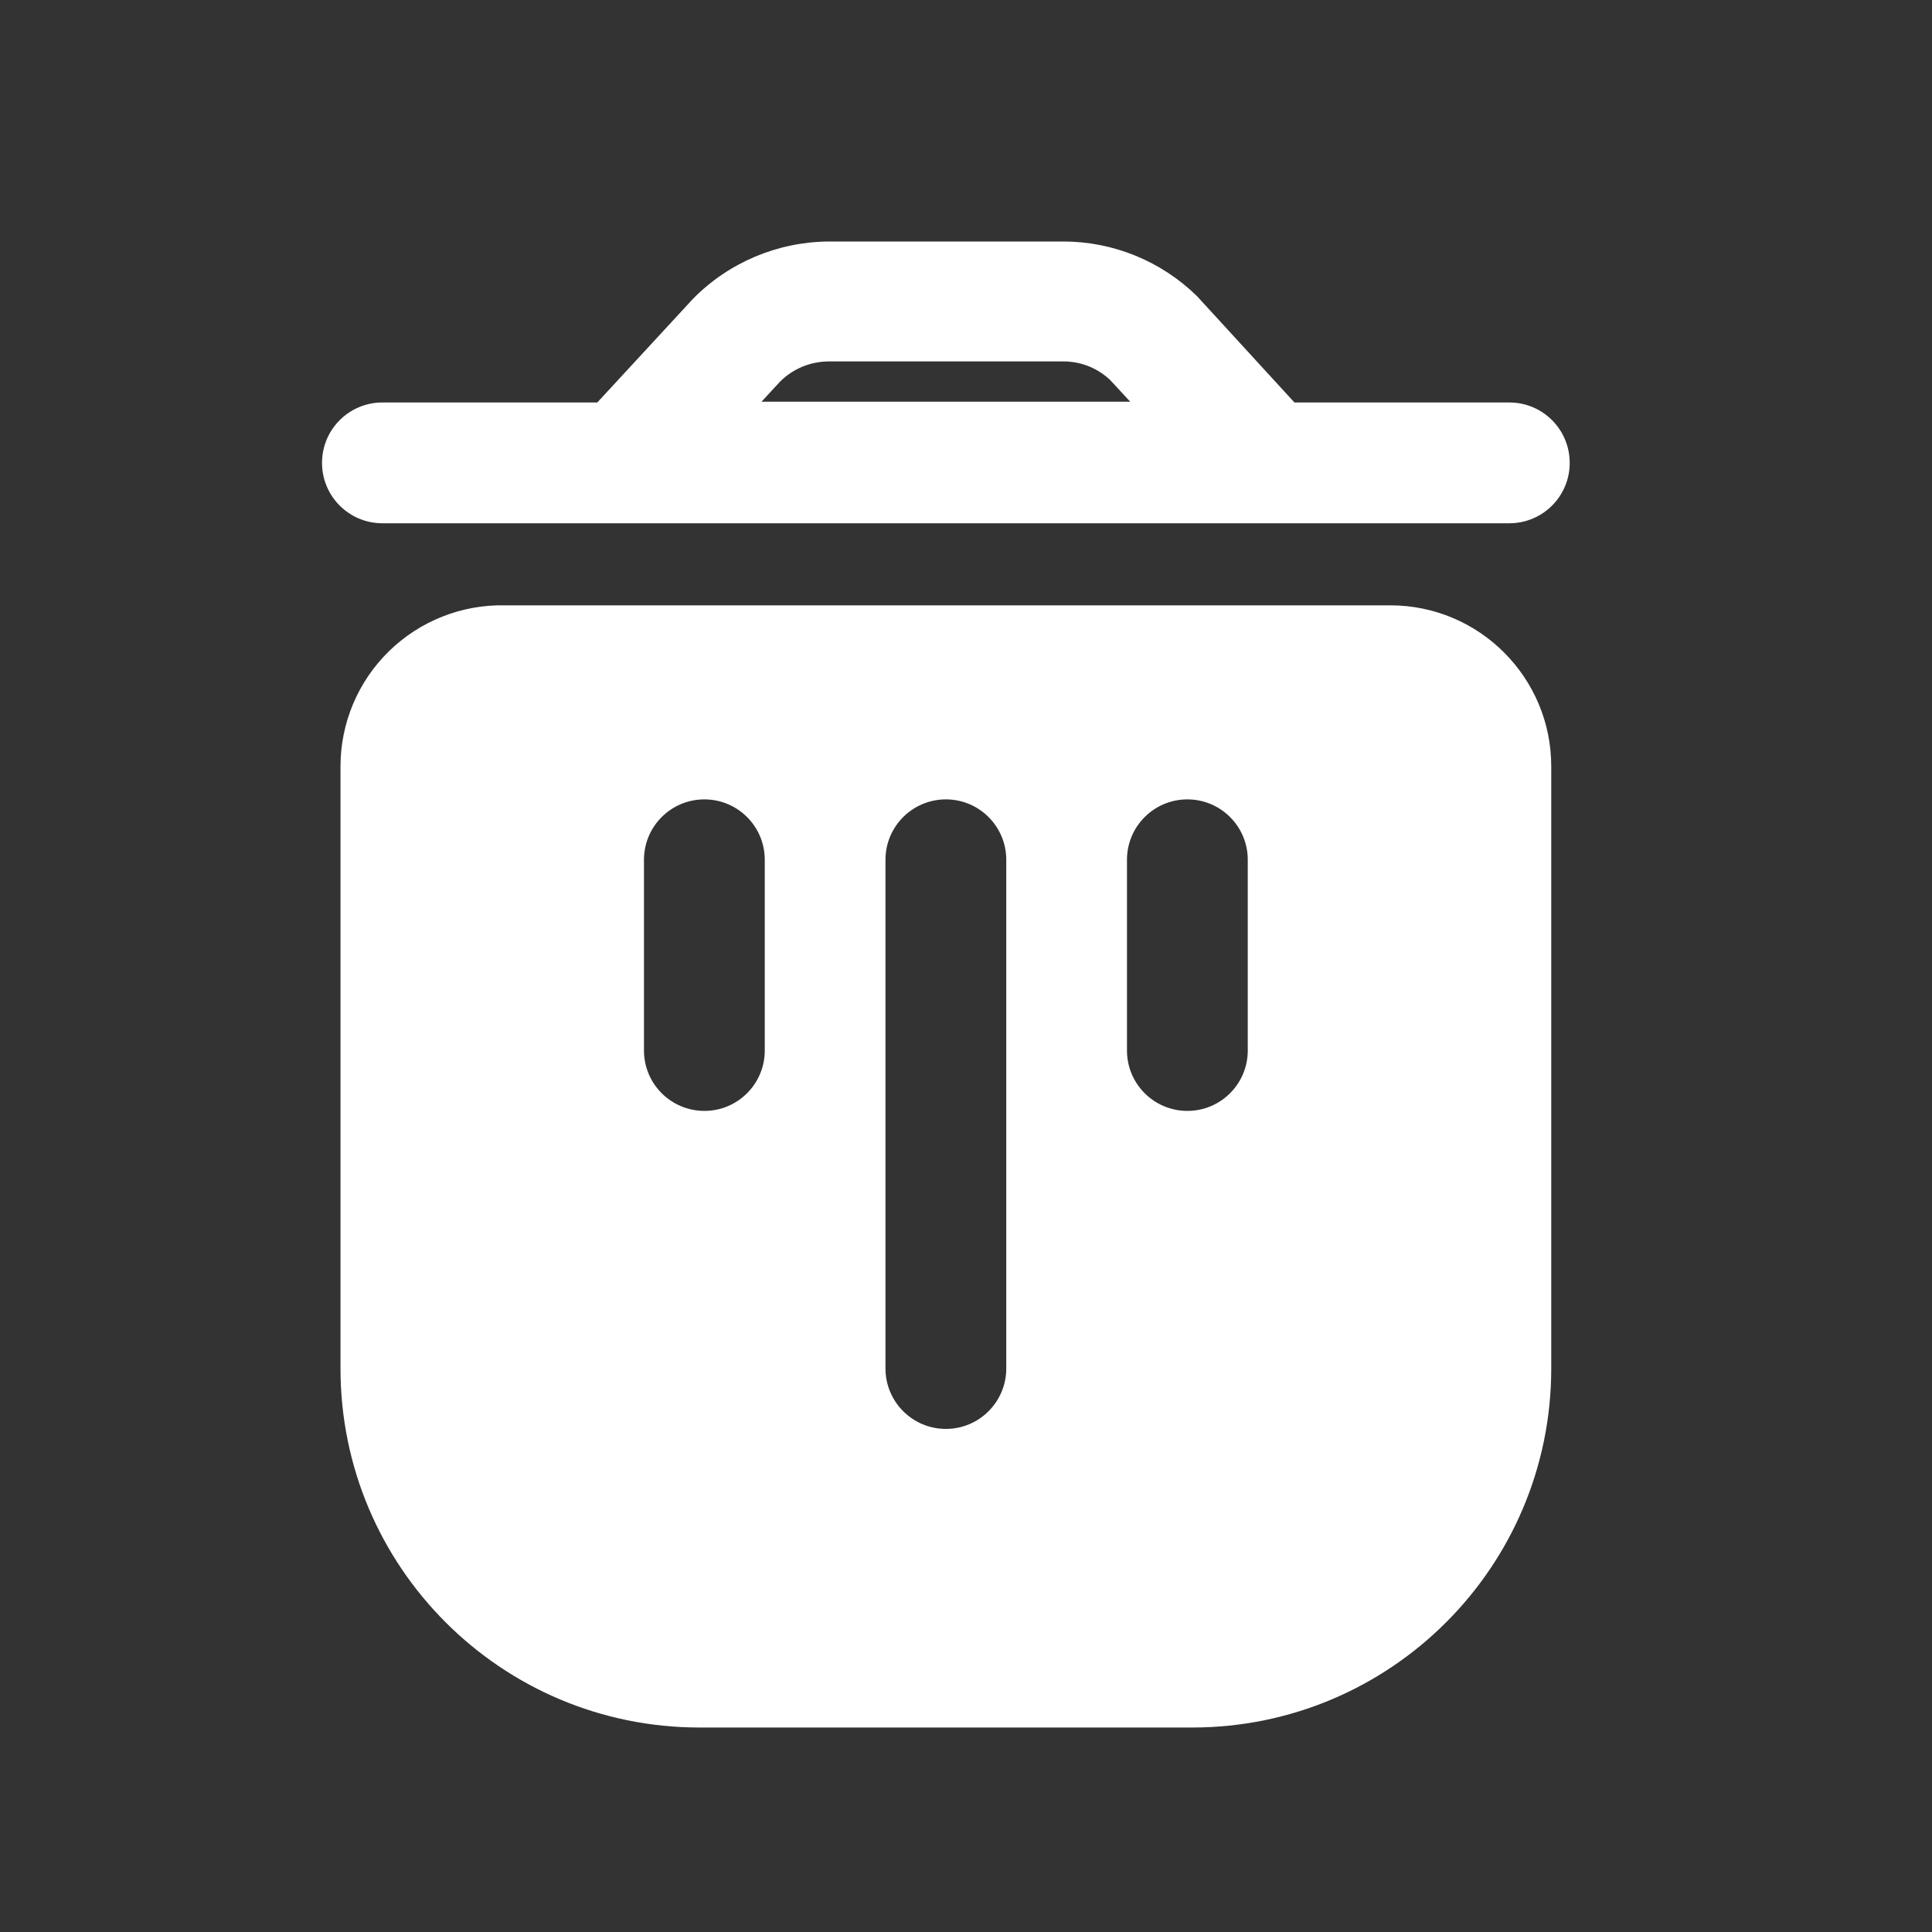 <svg width="25" height="25" viewBox="0 0 25 25" fill="none" xmlns="http://www.w3.org/2000/svg">
<rect x="0" y="0" width="25" height="25" fill="#333333" stroke="none"/>
<path fill-rule="evenodd" clip-rule="evenodd" d="M19.531 5.208H16.75L15.49 3.833C15.028 3.38 14.407 3.125 13.76 3.125H10.719C10.061 3.131 9.431 3.396 8.969 3.865L7.729 5.208H4.948C4.516 5.208 4.167 5.558 4.167 5.99C4.167 6.421 4.516 6.771 4.948 6.771H19.531C19.963 6.771 20.312 6.421 20.312 5.99C20.312 5.558 19.963 5.208 19.531 5.208ZM10.094 4.938C10.26 4.772 10.484 4.679 10.719 4.677H13.76C13.985 4.676 14.201 4.762 14.365 4.917L14.625 5.198H9.854L10.094 4.938Z" fill="white"/>
<path fill-rule="evenodd" clip-rule="evenodd" d="M4.406 9.917V17.708C4.406 20.274 6.486 22.354 9.052 22.354H15.427C17.993 22.354 20.073 20.274 20.073 17.708V9.917C20.073 8.766 19.14 7.833 17.99 7.833H6.531C5.972 7.822 5.431 8.037 5.031 8.429C4.631 8.821 4.406 9.357 4.406 9.917ZM9.896 13.594C9.896 14.025 9.546 14.375 9.115 14.375C8.683 14.375 8.333 14.025 8.333 13.594V11.125C8.333 10.694 8.683 10.344 9.115 10.344C9.546 10.344 9.896 10.694 9.896 11.125V13.594ZM12.24 18.49C12.671 18.49 13.021 18.14 13.021 17.708V11.125C13.021 10.694 12.671 10.344 12.24 10.344C11.808 10.344 11.458 10.694 11.458 11.125V17.708C11.458 18.14 11.808 18.49 12.24 18.49ZM16.146 13.594C16.146 14.025 15.796 14.375 15.365 14.375C14.933 14.375 14.583 14.025 14.583 13.594V11.125C14.583 10.694 14.933 10.344 15.365 10.344C15.796 10.344 16.146 10.694 16.146 11.125V13.594Z" fill="white"/>
</svg>
